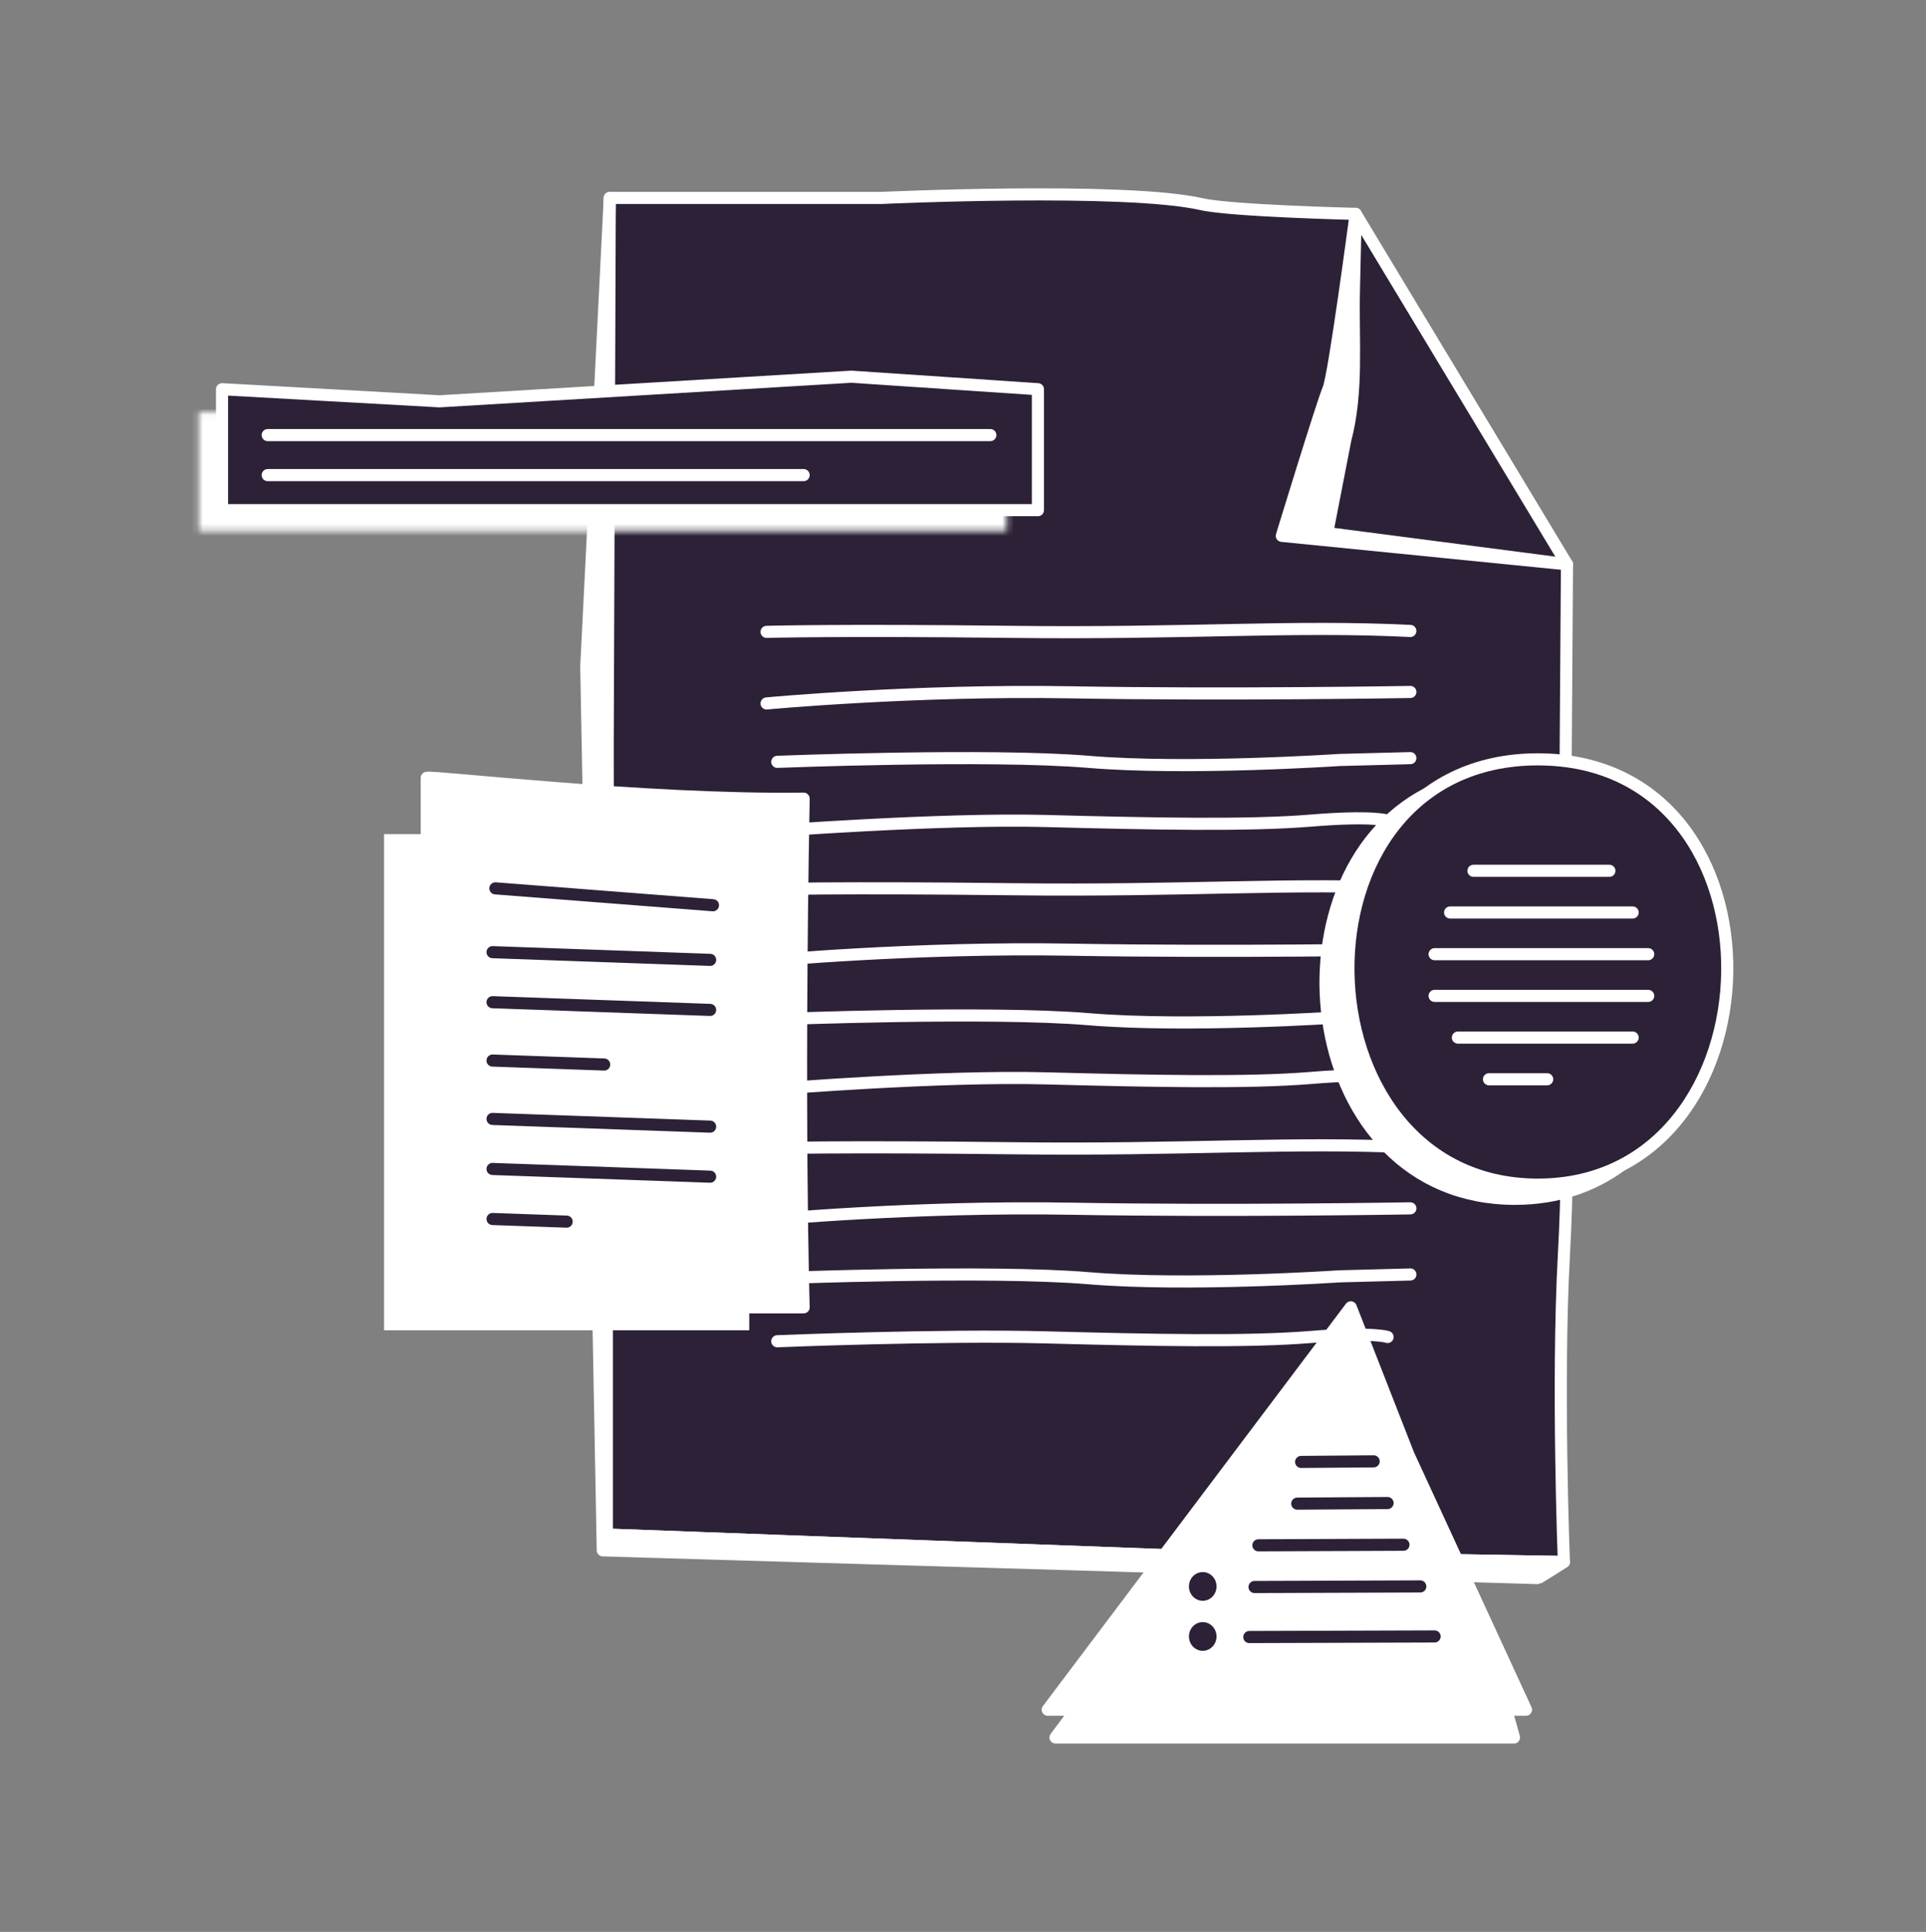 <svg width="318" height="319" viewBox="0 0 318 319" fill="none" xmlns="http://www.w3.org/2000/svg">
<rect x="0" y="0" width="318" height="319" fill="#808080" stroke="none"/>
<path fill-rule="evenodd" clip-rule="evenodd" d="M193.486 256.837L258.21 257.922C258.21 257.922 257.061 228.3 258.21 207.319C259.362 186.339 258.21 169.06 258.21 169.06L258.721 93.174L223.831 35.32C223.831 35.32 203.28 34.828 198.417 33.72C185.767 30.832 145.522 32.685 145.522 32.685H100.676C100.676 32.685 99.837 84.434 100.309 128.757L100.165 200.909V253.396L193.486 256.837Z" fill="#2C2136"/>
<path fill-rule="evenodd" clip-rule="evenodd" d="M193.486 256.837L258.21 257.922C258.21 257.922 257.061 228.3 258.21 207.319C259.362 186.339 258.21 169.06 258.21 169.06L258.721 93.174L223.831 35.32C223.831 35.32 203.28 34.828 198.417 33.72C185.767 30.832 145.522 32.685 145.522 32.685H100.676C100.676 32.685 99.837 84.434 100.309 128.757L100.165 200.909V253.396L193.486 256.837Z" stroke="white" stroke-width="2" stroke-linecap="round" stroke-linejoin="round"/>
<path fill-rule="evenodd" clip-rule="evenodd" d="M100.31 128.756L100.167 200.909V253.396L193.487 256.837L258.213 257.921C258.213 257.921 254.076 260.58 253.91 260.58C253.745 260.58 99.524 255.992 99.524 255.992L96.8 110.033L100.677 32.687L100.31 128.756Z" fill="white"/>
<path fill-rule="evenodd" clip-rule="evenodd" d="M100.31 128.756L100.167 200.909V253.396L193.487 256.837L258.213 257.921C258.213 257.921 254.076 260.58 253.91 260.58C253.745 260.58 99.524 255.992 99.524 255.992L96.8 110.033L100.677 32.687L100.31 128.756Z" fill="white" stroke="white" stroke-width="2" stroke-linecap="round" stroke-linejoin="round"/>
<path fill-rule="evenodd" clip-rule="evenodd" d="M258.722 93.173L219.124 88.021L222.115 72.644C224.233 64.596 223.348 56.335 223.542 47.972L223.832 35.319C223.832 35.319 220.299 62.044 219.337 64.245C218.374 66.447 211.638 88.48 211.638 88.48L258.722 93.173Z" fill="white"/>
<path fill-rule="evenodd" clip-rule="evenodd" d="M258.722 93.173L219.124 88.021L222.115 72.644C224.233 64.596 223.348 56.335 223.542 47.972L223.832 35.319C223.832 35.319 220.299 62.044 219.337 64.245C218.374 66.447 211.638 88.48 211.638 88.48L258.722 93.173Z" fill="white" stroke="white" stroke-width="2" stroke-linecap="round" stroke-linejoin="round"/>
<mask id="mask0_3867_14370" style="mask-type:luminance" maskUnits="userSpaceOnUse" x="32" y="68" width="135" height="20">
<path fill-rule="evenodd" clip-rule="evenodd" d="M32.812 68.058H166.239V87.678H32.812V68.058Z" fill="white"/>
</mask>
<g mask="url(#mask0_3867_14370)">
<path fill-rule="evenodd" clip-rule="evenodd" d="M36.662 68.058H32.812V87.678H166.239V84.237H36.662V68.058Z" fill="white" stroke="white" stroke-width="2"/>
</g>
<path fill-rule="evenodd" clip-rule="evenodd" d="M123.708 215.873H70.468V137.729H63.41V219.66H123.708V215.873Z" fill="white"/>
<path fill-rule="evenodd" clip-rule="evenodd" d="M250.125 197.952C257.148 197.952 263.018 195.863 267.703 192.408C263.756 194.438 259.157 195.613 253.91 195.613C220.262 195.613 213.099 147.699 235.668 131.027C208.642 144.908 214.721 197.952 250.125 197.952Z" fill="white"/>
<path fill-rule="evenodd" clip-rule="evenodd" d="M250.125 197.952C257.148 197.952 263.018 195.863 267.703 192.408C263.756 194.438 259.157 195.613 253.91 195.613C220.262 195.613 213.099 147.699 235.668 131.027C208.642 144.908 214.721 197.952 250.125 197.952Z" fill="white" stroke="white" stroke-width="2" stroke-linecap="round" stroke-linejoin="round"/>
<path fill-rule="evenodd" clip-rule="evenodd" d="M248.689 282.311H177.7L174.277 286.899H249.971L248.689 282.311Z" fill="white"/>
<path fill-rule="evenodd" clip-rule="evenodd" d="M248.689 282.311H177.7L174.277 286.899H249.971L248.689 282.311Z" stroke="white" stroke-width="2" stroke-linecap="round" stroke-linejoin="round"/>
<path d="M126.57 104.337C126.57 104.337 138.563 103.993 167.135 104.337C195.707 104.682 213.58 103.23 232.862 104.186" stroke="white" stroke-width="2" stroke-linecap="round" stroke-linejoin="round"/>
<path d="M126.57 116.156C126.57 116.156 151.027 113.862 176.894 114.319C202.762 114.78 232.862 114.26 232.862 114.26" stroke="white" stroke-width="2" stroke-linecap="round" stroke-linejoin="round"/>
<path d="M128.337 125.797C128.337 125.797 163.258 124.419 179.719 125.797C196.18 127.172 221.107 125.491 221.107 125.491L232.864 125.184" stroke="white" stroke-width="2" stroke-linecap="round" stroke-linejoin="round"/>
<path d="M126.57 137.287C126.57 137.287 155.26 135.107 172.663 135.566C190.064 136.024 206.054 136.357 216.401 135.503C226.748 134.648 229.099 135.503 229.099 135.503" stroke="white" stroke-width="2" stroke-linecap="round" stroke-linejoin="round"/>
<path d="M126.57 146.834C126.57 146.834 138.563 146.489 167.135 146.834C195.707 147.179 213.58 145.727 232.862 146.681" stroke="white" stroke-width="2" stroke-linecap="round" stroke-linejoin="round"/>
<path d="M126.57 158.653C126.57 158.653 151.027 156.359 176.894 156.816C202.762 157.275 232.862 156.755 232.862 156.755" stroke="white" stroke-width="2" stroke-linecap="round" stroke-linejoin="round"/>
<path d="M128.337 168.291C128.337 168.291 163.258 166.915 179.719 168.291C196.18 169.667 221.107 167.985 221.107 167.985L232.864 167.678" stroke="white" stroke-width="2" stroke-linecap="round" stroke-linejoin="round"/>
<path d="M128.337 179.781C128.337 179.781 155.262 177.603 172.665 178.06C190.066 178.52 206.057 178.851 216.404 177.997C226.75 177.142 229.101 177.997 229.101 177.997" stroke="white" stroke-width="2" stroke-linecap="round" stroke-linejoin="round"/>
<path d="M126.57 189.604C126.57 189.604 138.563 189.259 167.135 189.604C195.707 189.949 213.58 188.496 232.862 189.452" stroke="white" stroke-width="2" stroke-linecap="round" stroke-linejoin="round"/>
<path d="M126.57 201.423C126.57 201.423 151.027 199.128 176.894 199.586C202.762 200.047 232.862 199.527 232.862 199.527" stroke="white" stroke-width="2" stroke-linecap="round" stroke-linejoin="round"/>
<path d="M128.337 211.06C128.337 211.06 163.258 209.684 179.719 211.06C196.18 212.438 221.107 210.755 221.107 210.755L232.864 210.447" stroke="white" stroke-width="2" stroke-linecap="round" stroke-linejoin="round"/>
<path d="M128.337 221.47C128.337 221.47 155.262 220.372 172.665 220.831C190.066 221.29 206.057 221.621 216.404 220.768C226.75 219.915 229.101 220.768 229.101 220.768" stroke="white" stroke-width="2" stroke-linecap="round" stroke-linejoin="round"/>
<path fill-rule="evenodd" clip-rule="evenodd" d="M36.662 64.269L72.584 66.266L140.579 62.203L171.37 64.269V84.236H36.662V64.269Z" fill="#2C2136"/>
<path fill-rule="evenodd" clip-rule="evenodd" d="M36.662 64.269L72.584 66.266L140.579 62.203L171.37 64.269V84.236H36.662V64.269Z" stroke="white" stroke-width="2" stroke-linecap="round" stroke-linejoin="round"/>
<path fill-rule="evenodd" clip-rule="evenodd" d="M70.466 128.437C71.427 128.093 106.388 132.224 132.687 131.879C131.725 184.204 132.687 215.874 132.687 215.874H123.707H70.466V137.731V128.437Z" fill="white"/>
<path fill-rule="evenodd" clip-rule="evenodd" d="M70.466 128.437C71.427 128.093 106.388 132.224 132.687 131.879C131.725 184.204 132.687 215.874 132.687 215.874H123.707H70.466V137.731V128.437Z" stroke="white" stroke-width="2" stroke-linecap="round" stroke-linejoin="round"/>
<path fill-rule="evenodd" clip-rule="evenodd" d="M253.911 195.612C294.645 195.612 296.57 125.386 253.911 125.386C211.253 125.386 213.177 195.612 253.911 195.612Z" fill="#2C2136"/>
<path fill-rule="evenodd" clip-rule="evenodd" d="M253.911 195.612C294.645 195.612 296.57 125.386 253.911 125.386C211.253 125.386 213.177 195.612 253.911 195.612Z" stroke="white" stroke-width="2" stroke-linecap="round" stroke-linejoin="round"/>
<path fill-rule="evenodd" clip-rule="evenodd" d="M172.993 282.311L223.027 215.873L232.544 240.206L251.954 282.311H246.549H180.264H172.993Z" fill="white"/>
<path fill-rule="evenodd" clip-rule="evenodd" d="M172.993 282.311L223.027 215.873L232.544 240.206L251.954 282.311H246.549H180.264H172.993Z" stroke="white" stroke-width="2" stroke-linecap="round" stroke-linejoin="round"/>
<path d="M243.281 143.789H265.723" stroke="white" stroke-width="2" stroke-linecap="round" stroke-linejoin="round"/>
<path d="M239.428 150.673H269.567" stroke="white" stroke-width="2" stroke-linecap="round" stroke-linejoin="round"/>
<path d="M236.865 157.559H272.133" stroke="white" stroke-width="2" stroke-linecap="round" stroke-linejoin="round"/>
<path d="M236.865 164.444H272.133" stroke="white" stroke-width="2" stroke-linecap="round" stroke-linejoin="round"/>
<path d="M240.713 171.327H269.568" stroke="white" stroke-width="2" stroke-linecap="round" stroke-linejoin="round"/>
<path d="M245.845 178.212H255.455" stroke="white" stroke-width="2" stroke-linecap="round" stroke-linejoin="round"/>
<path d="M81.793 146.688L117.718 149.477" stroke="#2C2136" stroke-width="2" stroke-linecap="round" stroke-linejoin="round"/>
<path d="M81.325 157.224L117.247 158.497" stroke="#2C2136" stroke-width="2" stroke-linecap="round" stroke-linejoin="round"/>
<path d="M81.325 165.485L117.247 166.759" stroke="#2C2136" stroke-width="2" stroke-linecap="round" stroke-linejoin="round"/>
<path d="M81.325 175.122L99.753 175.776" stroke="#2C2136" stroke-width="2" stroke-linecap="round" stroke-linejoin="round"/>
<path d="M81.325 184.762L117.247 186.035" stroke="#2C2136" stroke-width="2" stroke-linecap="round" stroke-linejoin="round"/>
<path d="M81.325 193.023L117.247 194.297" stroke="#2C2136" stroke-width="2" stroke-linecap="round" stroke-linejoin="round"/>
<path d="M81.325 201.284L93.558 201.72" stroke="#2C2136" stroke-width="2" stroke-linecap="round" stroke-linejoin="round"/>
<path d="M44.199 71.844H163.511" stroke="white" stroke-width="2" stroke-linecap="round" stroke-linejoin="round"/>
<path d="M44.199 78.451H132.687" stroke="white" stroke-width="2" stroke-linecap="round" stroke-linejoin="round"/>
<path d="M214.83 241.398L226.804 241.302" stroke="#2C2136" stroke-width="2" stroke-linecap="round" stroke-linejoin="round"/>
<path d="M214.189 248.283L229.101 248.187" stroke="#2C2136" stroke-width="2" stroke-linecap="round" stroke-linejoin="round"/>
<path d="M207.773 255.166L231.722 255.071" stroke="#2C2136" stroke-width="2" stroke-linecap="round" stroke-linejoin="round"/>
<path d="M207.133 262.053L234.502 261.956" stroke="#2C2136" stroke-width="2" stroke-linecap="round" stroke-linejoin="round"/>
<path d="M206.272 270.312L236.863 270.216" stroke="#2C2136" stroke-width="2" stroke-linecap="round" stroke-linejoin="round"/>
<path fill-rule="evenodd" clip-rule="evenodd" d="M199.864 261.955C199.864 261.194 199.291 260.579 198.583 260.579C197.874 260.579 197.299 261.194 197.299 261.955C197.299 262.718 197.874 263.333 198.583 263.333C199.291 263.333 199.864 262.718 199.864 261.955Z" fill="#2C2136"/>
<path fill-rule="evenodd" clip-rule="evenodd" d="M199.864 261.955C199.864 261.194 199.291 260.579 198.583 260.579C197.874 260.579 197.299 261.194 197.299 261.955C197.299 262.718 197.874 263.333 198.583 263.333C199.291 263.333 199.864 262.718 199.864 261.955Z" stroke="#2C2136" stroke-width="2" stroke-linecap="round" stroke-linejoin="round"/>
<path fill-rule="evenodd" clip-rule="evenodd" d="M199.864 270.218C199.864 269.457 199.291 268.842 198.583 268.842C197.874 268.842 197.299 269.457 197.299 270.218C197.299 270.98 197.874 271.595 198.583 271.595C199.291 271.595 199.864 270.98 199.864 270.218Z" fill="#2C2136"/>
<path fill-rule="evenodd" clip-rule="evenodd" d="M199.864 270.218C199.864 269.457 199.291 268.842 198.583 268.842C197.874 268.842 197.299 269.457 197.299 270.218C197.299 270.98 197.874 271.595 198.583 271.595C199.291 271.595 199.864 270.98 199.864 270.218Z" stroke="#2C2136" stroke-width="2" stroke-linecap="round" stroke-linejoin="round"/>
</svg>
